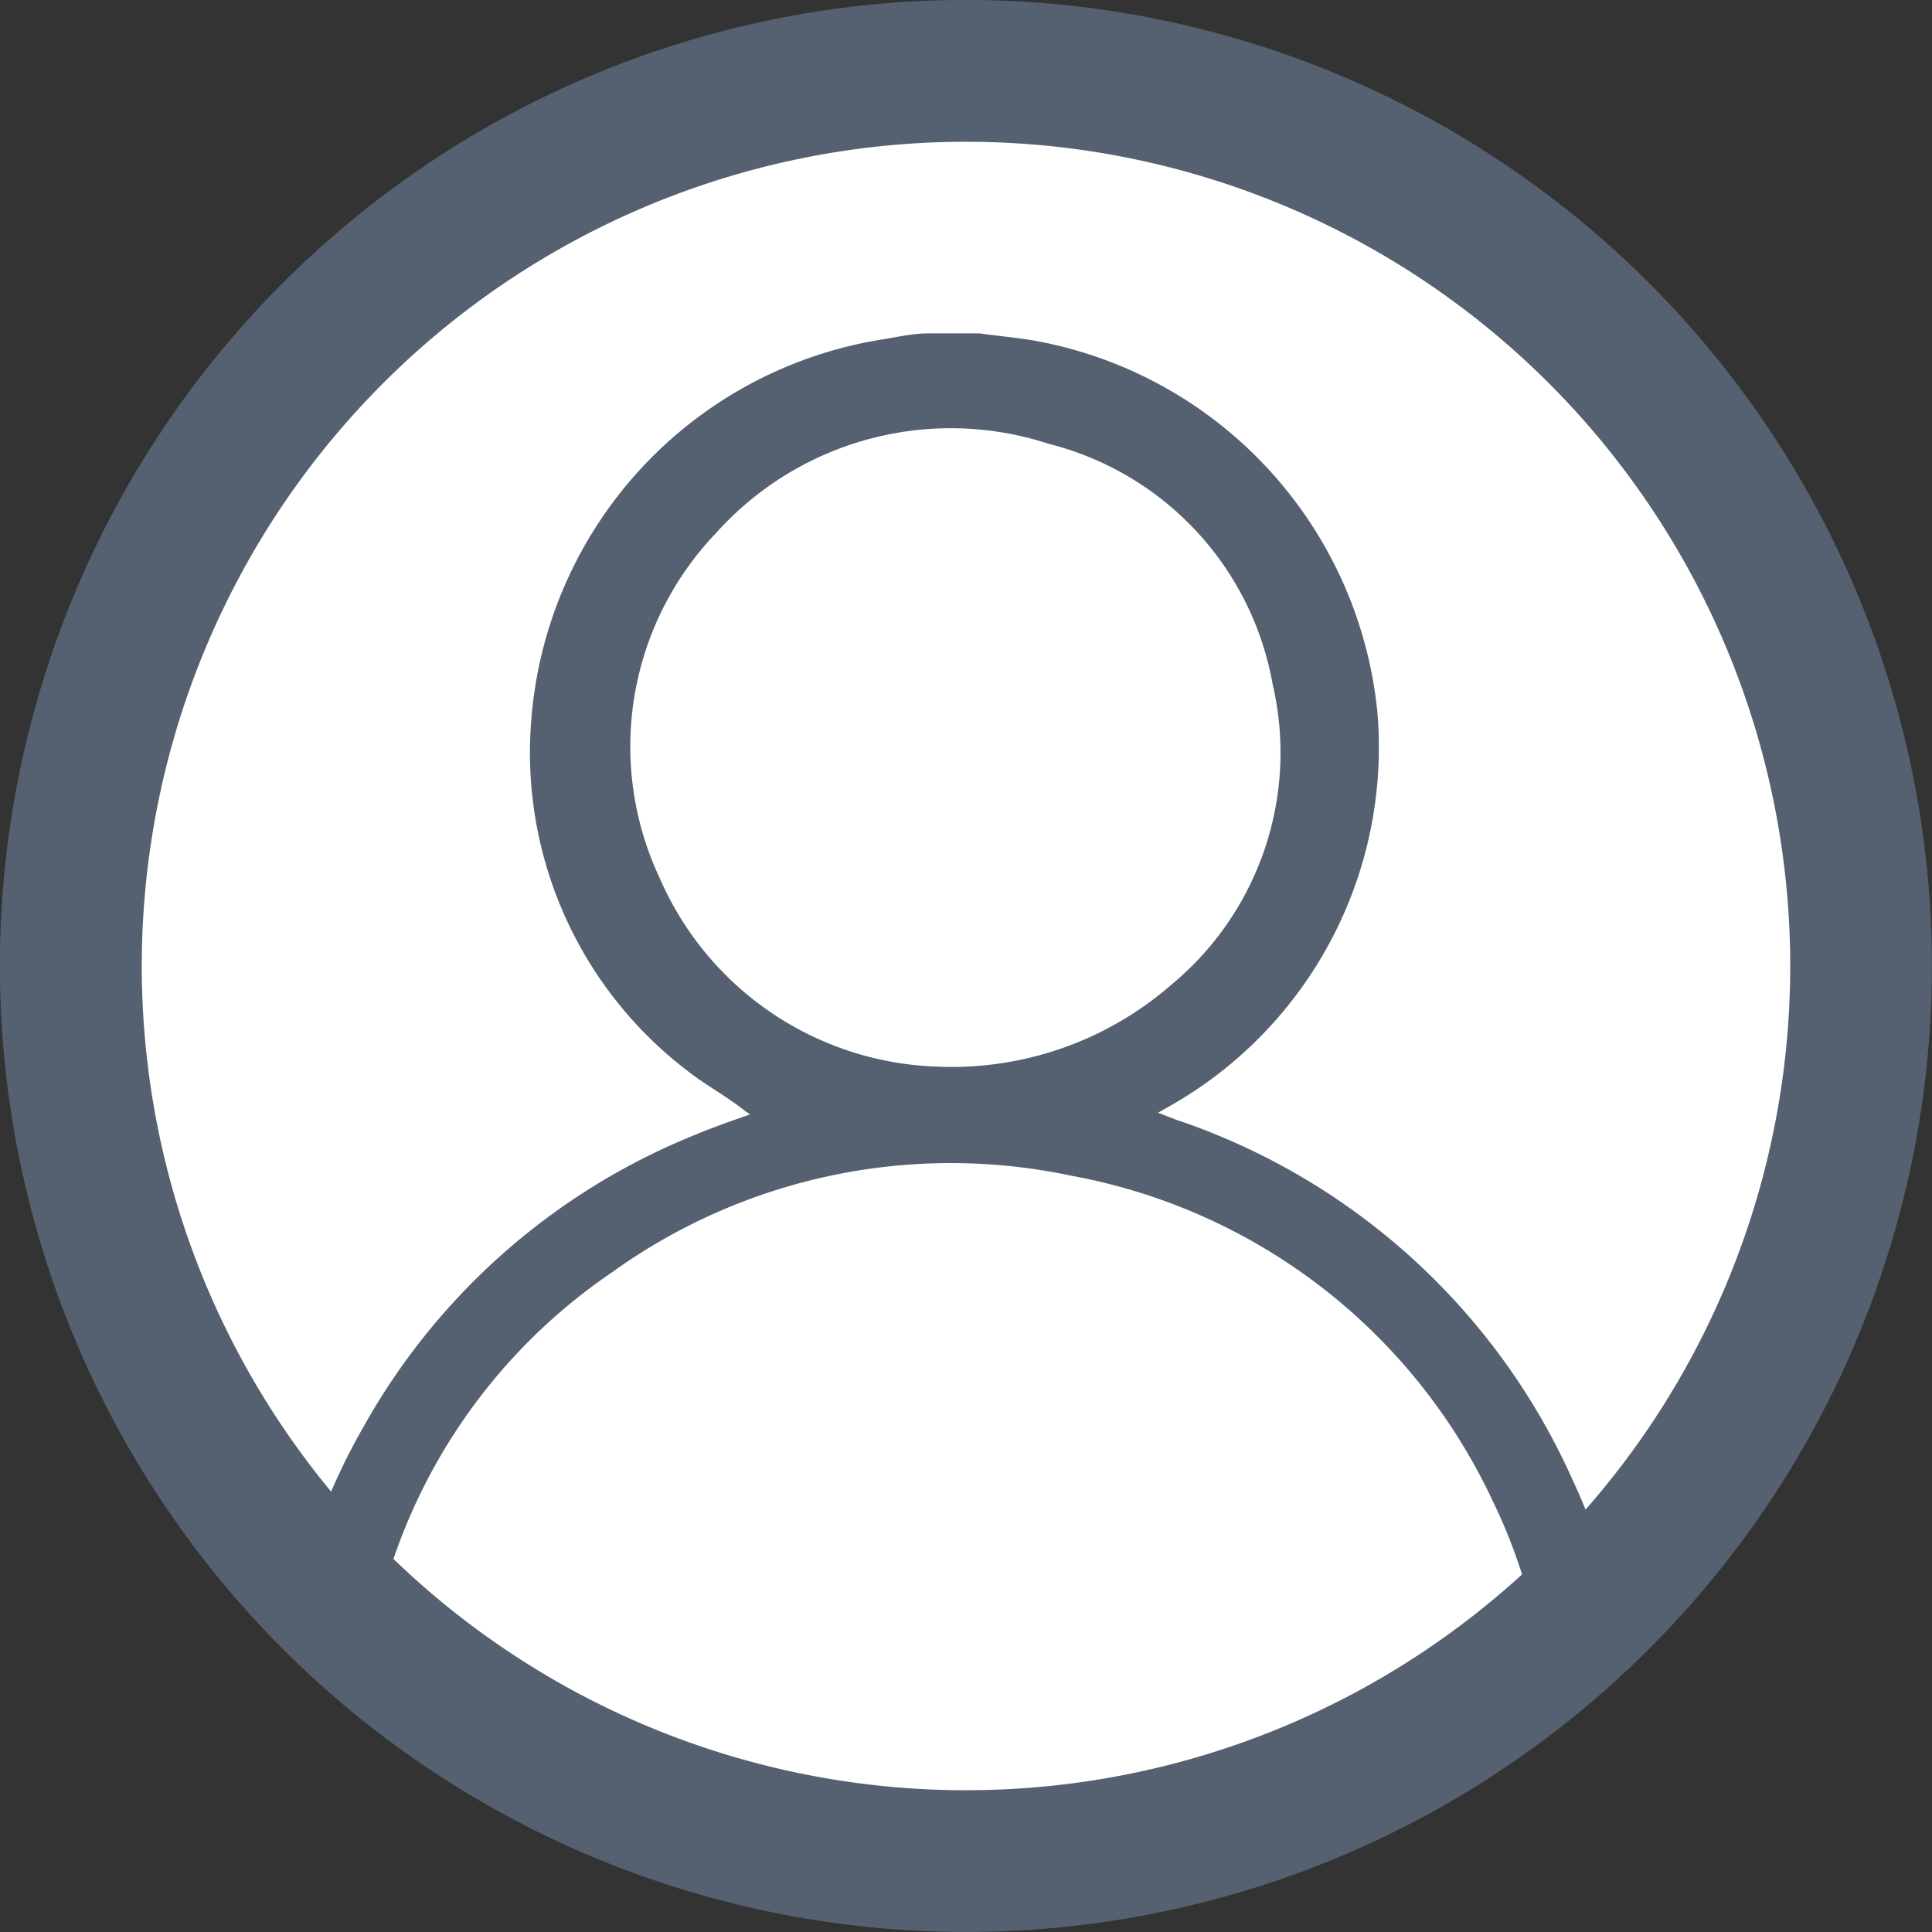 <svg xmlns="http://www.w3.org/2000/svg" viewBox="0 0 46.88 46.88">
    <rect x="0" y="0" width="46.88" height="46.88" fill="#333333" stroke="none"/>
    <defs>
        <style>.cls-1{fill:#556170 ;}.cls-2{fill:#fff;}</style>
    </defs>
    <title>ic_ava</title>
    <g id="Layer_2">
        <g id="Layer_1-2">
            <circle class="cls-1" cx="23.44" cy="23.44" r="23.44" transform="translate(-4.76 6.01) rotate(-13.28)"/>
            <path class="cls-2" d="M43.44,23.44a20,20,0,1,0-20,20A20,20,0,0,0,43.44,23.44Z"/>
            <path class="cls-1"
                  d="M8.06,40.37a1,1,0,0,0,1-.78c0-.14.06-.27.1-.4a13.78,13.78,0,0,1,5.68-8.31A14.08,14.08,0,0,1,26,28.53a14.08,14.08,0,0,1,10.22,7.89,12.92,12.92,0,0,1,1.06,3.14,1,1,0,0,0,1.79.45.92.92,0,0,0,.16-1,1.21,1.21,0,0,1-.08-.25,14.51,14.51,0,0,0-1-2.87,16.18,16.18,0,0,0-9.64-8.73L28.1,27l.23-.13a10,10,0,0,0,5.09-9.61,10.18,10.18,0,0,0-8.35-9c-.43-.07-.86-.11-1.3-.17H22.52c-.36,0-.71.08-1.07.14a10.14,10.14,0,0,0-8.56,9.26,9.71,9.71,0,0,0,3.76,8.47c.45.36,1,.65,1.43,1l.12.08c-.48.17-.94.33-1.39.52a16.11,16.11,0,0,0-8,7.08,15.26,15.26,0,0,0-1.63,4.17A4.43,4.43,0,0,1,7,39.2v.36l.06.14A1,1,0,0,0,8.06,40.37ZM16,21.29a7.49,7.49,0,0,1,1.37-8.35,7.65,7.65,0,0,1,8.08-2.17,7.34,7.34,0,0,1,5.43,5.83,7.31,7.31,0,0,1-2.44,7.28,8.12,8.12,0,0,1-5.74,2A7.61,7.61,0,0,1,16,21.29Z"/>
        </g>
    </g>
</svg>